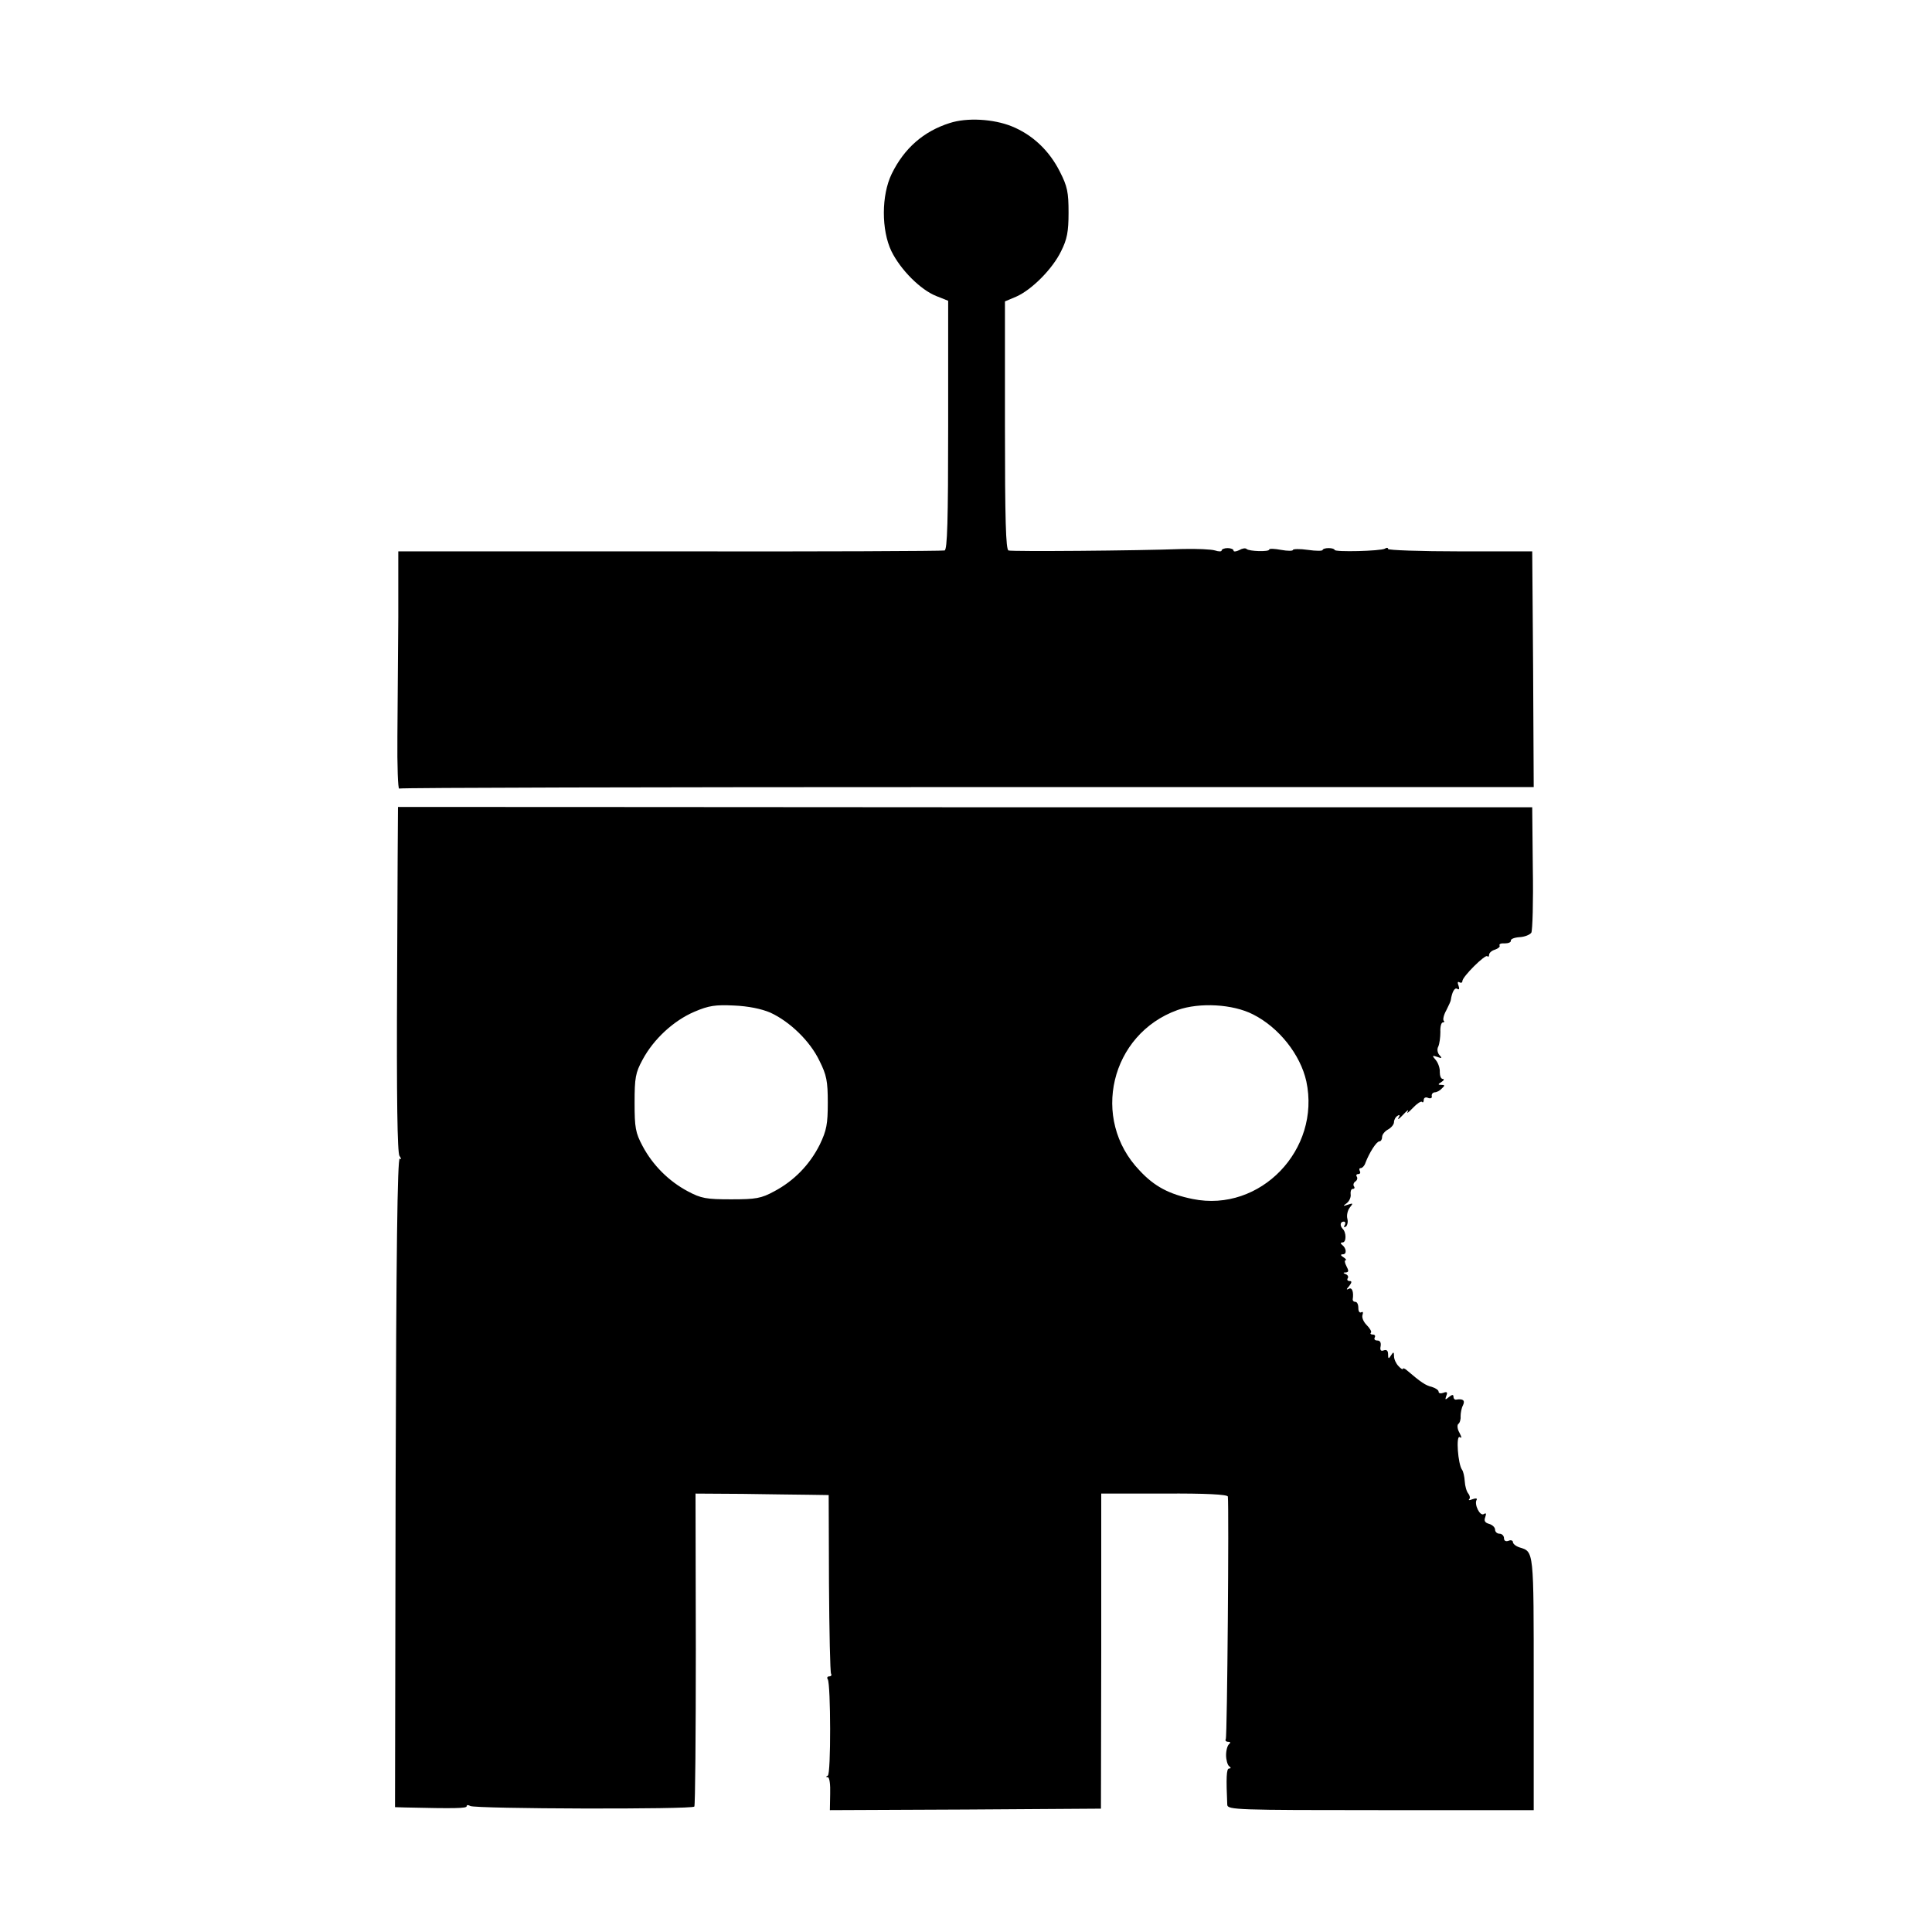 <?xml version="1.0" standalone="no"?>
<!DOCTYPE svg PUBLIC "-//W3C//DTD SVG 20010904//EN"
 "http://www.w3.org/TR/2001/REC-SVG-20010904/DTD/svg10.dtd">
<svg version="1.0" xmlns="http://www.w3.org/2000/svg"
 width="650pt" height="650pt" viewBox="0 0 650 650"
 preserveAspectRatio="xMidYMid meet">
<g transform="translate(0,650) scale(0.1,-0.1)"
fill="#000000" stroke="none">
<path d="M3195 6086 c-88 -28 -153 -85 -195 -171 -35 -72 -35 -189 -1 -260 31
-63 98 -130 151 -151 l40 -16 0 -418 c0 -326 -3 -419 -12 -422 -7 -2 -424 -4
-925 -3 l-913 0 0 -220 c-1 -121 -2 -302 -3 -402 -1 -99 2 -179 6 -176 5 3
865 5 1913 5 l1904 0 -2 396 -3 397 -242 0 c-134 0 -243 4 -243 8 0 5 -5 5
-11 1 -14 -8 -169 -12 -169 -4 0 3 -9 6 -20 6 -11 0 -20 -3 -20 -6 0 -4 -22
-4 -50 0 -27 4 -50 3 -50 0 0 -4 -18 -4 -40 0 -22 4 -40 5 -40 1 0 -8 -68 -6
-76 2 -4 4 -15 2 -25 -4 -11 -5 -19 -6 -19 -1 0 4 -9 8 -20 8 -11 0 -20 -4
-20 -8 0 -4 -10 -4 -22 0 -13 4 -61 6 -108 5 -159 -6 -575 -9 -587 -5 -9 3
-12 102 -12 421 l0 417 38 16 c52 23 122 93 151 153 20 40 25 65 25 130 0 68
-4 88 -29 137 -36 72 -93 125 -162 153 -62 25 -151 30 -209 11z"/>
<path d="M1339 3785 c0 0 -2 -261 -3 -580 -2 -405 1 -584 8 -594 7 -10 7 -13
1 -9 -8 5 -12 -327 -14 -1088 l-2 -1094 33 -1 c169 -4 208 -3 208 4 0 5 5 5
12 1 16 -10 748 -12 754 -2 3 4 5 243 5 530 l-1 523 158 -1 c86 -1 187 -3 223
-3 l67 -1 1 -296 c1 -163 4 -301 7 -305 3 -5 0 -9 -6 -9 -6 0 -9 -4 -5 -10 10
-17 11 -320 0 -324 -7 -3 -7 -5 0 -5 6 -1 9 -25 8 -56 l-1 -55 456 2 456 3 1
530 0 530 213 0 c138 1 212 -3 213 -10 4 -32 -2 -809 -7 -816 -3 -5 1 -9 8 -9
8 0 9 -3 3 -8 -5 -4 -10 -20 -10 -37 0 -16 5 -33 10 -37 7 -5 7 -8 0 -8 -9 0
-10 -33 -6 -122 1 -17 33 -18 516 -18 l515 0 0 426 c0 452 1 443 -48 458 -12
4 -22 12 -22 18 0 5 -7 8 -15 4 -9 -3 -15 0 -15 9 0 8 -7 15 -15 15 -8 0 -15
6 -15 14 0 7 -9 16 -20 19 -14 4 -18 10 -13 23 4 12 3 15 -5 10 -13 -8 -33 33
-24 48 3 5 -3 6 -14 2 -10 -4 -15 -4 -11 0 4 4 2 13 -3 19 -6 7 -11 25 -12 41
-1 16 -5 34 -9 39 -14 19 -21 117 -8 110 8 -5 7 -1 -1 15 -7 12 -8 25 -4 29 5
3 9 15 8 26 0 11 3 28 8 37 8 17 0 23 -24 19 -5 0 -8 4 -8 10 0 8 -5 7 -15 -1
-13 -11 -14 -10 -9 4 5 12 2 15 -10 10 -9 -3 -16 -2 -16 4 0 5 -10 12 -23 16
-21 5 -36 15 -84 56 -7 6 -13 8 -13 5 0 -4 -7 0 -15 9 -8 8 -15 23 -15 33 0
15 -2 16 -10 3 -8 -13 -10 -12 -10 4 0 12 -5 16 -14 13 -10 -4 -14 0 -11 14 2
12 -2 19 -11 19 -8 0 -12 4 -9 10 3 5 1 10 -6 10 -7 0 -10 3 -7 6 4 3 -3 15
-14 26 -11 11 -17 26 -14 34 3 9 1 12 -4 9 -6 -3 -10 3 -10 14 0 12 -4 21 -10
21 -5 0 -9 3 -9 8 4 25 -2 42 -13 36 -9 -5 -9 -2 1 9 9 12 10 17 2 17 -7 0
-10 4 -7 9 4 5 0 12 -6 14 -10 4 -10 6 0 6 10 1 10 6 2 21 -6 11 -7 20 -3 20
4 0 1 5 -7 10 -10 6 -11 10 -2 10 14 0 12 21 -3 32 -6 5 -5 8 2 8 13 0 13 34
0 46 -10 11 -8 24 4 24 5 0 7 -5 3 -12 -4 -6 -3 -8 4 -5 5 4 8 16 5 27 -3 11
1 28 8 37 12 15 12 16 -6 10 -17 -6 -18 -5 -4 5 9 7 15 21 13 31 -1 9 2 17 7
17 6 0 8 4 4 9 -3 5 -1 12 5 16 6 4 8 11 5 16 -4 5 -1 9 5 9 6 0 8 5 5 10 -3
6 -2 10 3 10 5 0 13 8 16 18 13 34 37 72 47 72 5 0 9 7 9 15 0 8 9 19 20 25
11 6 20 17 20 25 0 7 5 17 12 21 7 5 9 2 3 -7 -4 -8 3 -3 16 11 13 14 20 19
15 10 -5 -8 3 -3 17 12 14 15 28 24 31 21 3 -4 6 -1 6 6 0 8 7 11 15 7 8 -3
14 0 12 6 -1 7 3 12 10 13 7 0 18 6 24 13 11 10 10 12 -1 12 -13 0 -13 2 0 10
8 5 10 10 4 10 -6 0 -10 10 -10 23 1 12 -5 30 -13 40 -14 16 -13 17 5 11 15
-6 17 -4 7 6 -7 8 -9 20 -4 29 4 9 7 31 7 49 -1 17 3 32 8 32 5 0 7 3 3 6 -3
4 0 19 9 35 8 16 15 31 15 34 4 27 13 44 22 38 6 -4 8 0 4 11 -4 10 -3 15 3
11 6 -3 10 -1 10 4 0 15 77 91 84 84 3 -4 6 -1 6 5 0 6 9 14 20 17 11 4 18 10
15 14 -2 5 5 8 18 7 12 0 21 4 20 9 -1 6 13 11 30 12 17 1 34 8 39 15 4 7 7
105 5 217 l-2 205 -1908 0 c-1049 1 -1907 1 -1908 1z m1253 -692 c65 -30 133
-95 165 -162 24 -48 28 -68 28 -141 0 -72 -4 -93 -27 -141 -34 -68 -87 -122
-153 -157 -44 -24 -62 -27 -145 -27 -84 0 -101 3 -146 27 -64 34 -118 88 -152
152 -24 45 -27 62 -27 146 0 84 3 101 27 145 37 69 104 131 174 161 49 21 71
24 134 21 47 -2 92 -11 122 -24z m1624 -6 c87 -44 159 -135 179 -225 49 -230
-155 -442 -382 -396 -79 16 -129 42 -179 96 -166 173 -98 459 128 540 74 26
186 20 254 -15z"/>
</g>
</svg>
